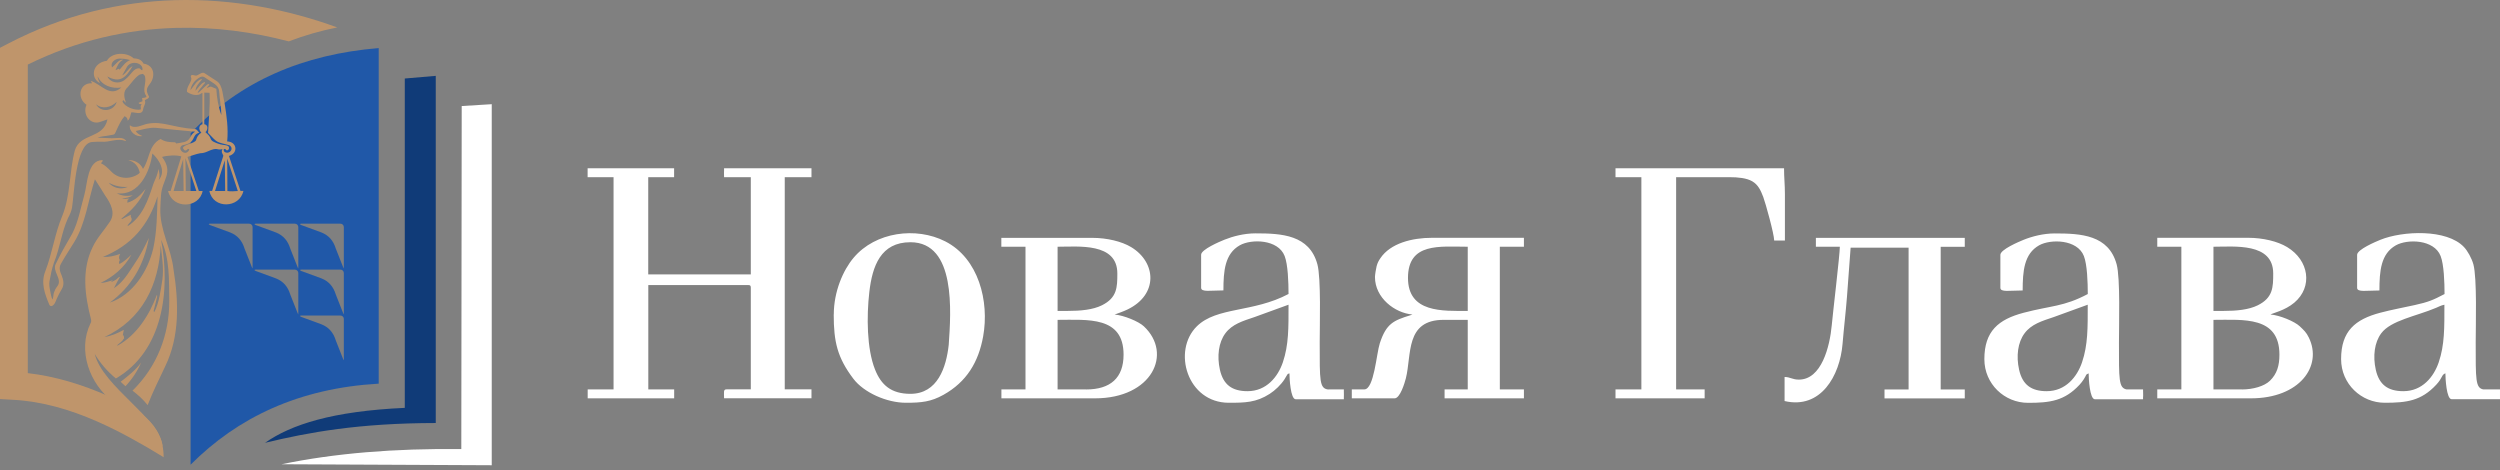 <svg width="218" height="41" viewBox="0 0 218 41" fill="none" xmlns="http://www.w3.org/2000/svg">
<rect x="0" y="0" width="218" height="41" fill="#808080" stroke="none"/>
<g id="Group 10">
<path id="Vector" fill-rule="evenodd" clip-rule="evenodd" d="M16.619 40.522V11.63C20.924 7.048 26.481 4.729 33.024 4.192V33.454C26.036 33.858 20.722 36.408 16.619 40.522ZM26.371 27.51C25.973 27.51 26.244 27.637 26.371 27.672C26.925 27.874 27.485 28.081 28.039 28.283C28.662 28.532 29.072 28.999 29.279 29.68C29.493 30.216 29.701 30.753 29.914 31.29C29.995 31.497 29.983 31.399 29.983 31.186V27.81C29.983 27.649 29.851 27.516 29.689 27.516H26.371V27.51ZM18.414 19.501C18.016 19.501 18.287 19.628 18.414 19.662C18.968 19.87 19.527 20.072 20.081 20.274C20.705 20.522 21.114 20.989 21.322 21.671C21.535 22.207 21.743 22.744 21.957 23.28C22.038 23.488 22.026 23.39 22.026 23.177V19.801C22.026 19.639 21.893 19.506 21.732 19.506H18.414V19.501ZM22.401 23.505C22.003 23.505 22.274 23.632 22.401 23.667C22.955 23.869 23.515 24.077 24.069 24.279C24.692 24.527 25.102 24.994 25.309 25.675C25.523 26.212 25.731 26.748 25.944 27.285C26.025 27.493 26.013 27.395 26.013 27.181V23.805C26.013 23.644 25.881 23.511 25.719 23.511H22.407L22.401 23.505ZM22.401 19.501C22.003 19.501 22.274 19.628 22.401 19.662C22.955 19.87 23.515 20.072 24.069 20.274C24.692 20.522 25.102 20.989 25.309 21.671C25.523 22.207 25.731 22.744 25.944 23.28C26.025 23.488 26.013 23.39 26.013 23.177V19.801C26.013 19.639 25.881 19.506 25.719 19.506H22.407L22.401 19.501ZM26.371 19.501C25.973 19.501 26.244 19.628 26.371 19.662C26.925 19.87 27.485 20.072 28.039 20.274C28.662 20.522 29.072 20.989 29.279 21.671C29.493 22.207 29.701 22.744 29.914 23.28C29.995 23.488 29.983 23.39 29.983 23.177V19.801C29.983 19.639 29.851 19.506 29.689 19.506H26.371V19.501ZM26.371 23.505C25.973 23.505 26.244 23.632 26.371 23.667C26.925 23.869 27.485 24.077 28.039 24.279C28.662 24.527 29.072 24.994 29.279 25.675C29.493 26.212 29.701 26.748 29.914 27.285C29.995 27.493 29.983 27.395 29.983 27.181V23.805C29.983 23.644 29.851 23.511 29.689 23.511H26.371V23.505Z" fill="#2058A8"/>
<path id="Vector_2" fill-rule="evenodd" clip-rule="evenodd" d="M23.087 38.618C26.947 37.689 31.281 36.898 37.998 36.887C37.998 26.794 37.998 16.702 37.998 6.615C37.097 6.69 36.197 6.771 35.297 6.846C35.297 16.419 35.297 25.992 35.297 35.565C28.99 35.854 25.395 37.014 23.093 38.624L23.087 38.618Z" fill="#103B78"/>
<path id="Vector_3" fill-rule="evenodd" clip-rule="evenodd" d="M24.548 40.482C30.07 40.511 35.598 40.54 42.88 40.569V9.085C42.009 9.137 41.132 9.195 40.261 9.247C40.249 19.218 40.238 29.189 40.226 39.161C34.398 39.092 29.164 39.524 24.554 40.482H24.548Z" fill="white"/>
<path id="Vector_4" fill-rule="evenodd" clip-rule="evenodd" d="M14.282 39.876C12.389 38.716 10.444 37.614 8.436 36.737C6.105 35.716 3.687 35 1.148 34.862L0 34.798V4.169L0.658 3.828C5.545 1.272 10.502 0.153 15.251 0.014C20.329 -0.13 25.165 0.845 29.406 2.392C27.934 2.686 26.526 3.09 25.182 3.609C22.089 2.795 18.76 2.334 15.315 2.432C11.12 2.553 6.751 3.499 2.424 5.629V32.536C4.859 32.819 7.173 33.54 9.394 34.515C11.852 35.589 14.27 36.777 14.27 39.882L14.282 39.876Z" fill="#BF956B"/>
<path id="Vector_5" fill-rule="evenodd" clip-rule="evenodd" d="M19.828 16.656C19.839 15.693 19.81 14.775 19.81 13.823C20.116 14.758 20.422 15.693 20.739 16.656C20.428 16.674 20.145 16.708 19.828 16.656ZM19.516 13.015C19.666 12.911 19.695 13.102 19.793 13.119C19.92 13.084 19.978 13.004 19.972 12.882C19.972 12.669 19.637 12.663 19.464 12.634C19.164 12.594 18.881 12.49 18.616 12.357C18.5 12.3 18.408 12.213 18.368 12.086C18.287 11.838 18.091 11.694 17.912 11.521C18.137 11.342 18.172 10.897 17.848 10.84C17.837 10.84 17.825 10.84 17.814 10.834V8.076C17.964 8.07 18.114 8.093 18.275 8.093C18.327 9.27 18.2 10.43 18.143 11.59C19.037 12.519 18.783 12.329 20.001 12.669C20.237 12.802 20.26 13.061 20.047 13.234C19.857 13.396 19.447 13.315 19.51 13.015H19.516ZM18.749 16.656C19.031 15.762 19.314 14.89 19.603 13.979C19.614 14.896 19.626 15.773 19.637 16.656H18.743H18.749ZM17.237 8.122C17.543 7.914 17.762 7.626 18.05 7.395C18.102 7.354 18.172 7.285 18.264 7.383C18.172 7.47 18.01 7.66 18.021 7.678C18.137 7.637 18.247 7.591 18.379 7.545C18.535 7.608 18.697 7.678 18.864 7.747C18.904 8.526 19.031 9.299 19.302 10.032C19.302 9.357 19.152 8.664 19.112 7.983C19.083 7.672 18.927 7.458 18.674 7.291C18.397 7.112 18.12 6.927 17.843 6.743C17.704 6.65 17.583 6.668 17.445 6.731C17 6.968 16.671 7.383 16.602 7.874C16.914 7.51 17.116 7.037 17.571 6.887L17.606 6.939C17.364 7.239 17.069 7.499 17.046 7.92C17.6 7.251 17.635 7.222 17.883 7.152C17.889 7.268 17.791 7.314 17.739 7.383C17.6 7.608 17.277 7.868 17.237 8.116V8.122ZM17.121 16.656H16.198C16.186 15.675 16.181 14.706 16.169 13.783C16.475 14.7 16.798 15.669 17.121 16.656ZM15.136 16.656C15.396 15.687 15.69 14.862 15.973 13.881C15.985 14.833 16.002 15.739 16.013 16.656H15.136ZM13.838 15.693C13.959 15.364 13.913 15.046 13.798 14.729C13.78 15.208 13.532 15.606 13.376 16.033C12.921 17.43 12.436 18.907 11.114 19.732C11.189 19.38 11.657 19.334 11.414 18.907C11.386 18.861 11.414 18.786 11.414 18.722C11.155 18.849 10.895 18.976 10.63 19.109L10.589 19.062C11.478 18.353 12.251 17.545 12.695 16.472C12.263 17.003 11.795 17.481 11.103 17.678C11.103 17.597 11.114 17.522 11.12 17.435C11.161 17.406 11.212 17.372 11.287 17.314C11.051 17.337 10.837 17.372 10.63 17.291C10.97 17.279 11.293 17.222 11.588 17.031C11.114 17.118 10.612 17.101 10.191 16.852C12.124 17.106 13.088 14.966 13.284 13.379C13.901 13.95 14.502 14.931 13.844 15.698L13.838 15.693ZM14.011 21.348C14.115 22.34 14.288 23.338 14.167 24.337C14.011 25.3 13.901 26.316 13.469 27.199C13.359 27.158 13.399 27.089 13.417 27.032C13.509 26.651 13.607 26.264 13.7 25.883C13.711 25.831 13.711 25.779 13.682 25.71C13.019 27.476 11.934 29.207 10.249 30.142C10.237 30.13 10.231 30.113 10.22 30.101C10.399 29.922 10.653 29.801 10.762 29.565C10.768 29.542 10.814 29.53 10.826 29.524C10.814 29.432 10.803 29.345 10.785 29.259C10.757 29.259 10.728 29.247 10.705 29.241C10.733 29.086 10.762 28.936 10.797 28.763C10.249 29.063 9.695 29.299 9.095 29.397C12.413 27.862 13.867 24.833 14.017 21.342L14.011 21.348ZM10.41 23.021C10.82 22.825 11.132 22.508 11.46 22.207C10.866 23.304 9.885 24.146 8.766 24.671C9.147 24.671 9.487 24.533 9.845 24.435C9.781 24.492 9.724 24.55 9.66 24.608C9.822 24.562 9.949 24.469 10.087 24.406C10.22 24.343 10.283 24.169 10.468 24.14C10.266 24.487 10.099 24.781 9.931 25.133C10.739 24.625 11.224 23.765 11.738 22.992C12.234 22.277 12.609 21.532 12.984 20.742C12.563 23.102 11.478 24.994 9.568 26.391C11.582 25.71 12.897 23.65 13.365 21.659C13.688 20.165 13.694 18.636 13.74 17.118C12.938 19.674 11.466 21.377 8.973 22.404C9.51 22.432 9.983 22.317 10.485 22.138C10.37 22.334 10.341 22.502 10.445 22.675C10.37 22.848 10.37 22.86 10.405 23.038L10.41 23.021ZM9.47 15.923C9.81 16.35 10.503 16.593 11.149 16.293C10.52 16.339 9.978 16.206 9.47 15.923ZM8.373 9.091C8.916 9.547 9.66 9.386 10.174 8.884C9.943 9.714 8.783 9.859 8.373 9.091ZM9.354 6.662C10.474 7.285 10.987 6.754 11.564 5.768C11.184 5.946 11.045 6.373 10.653 6.581C10.797 6.327 10.918 6.102 11.045 5.883C11.351 5.214 12.54 5.444 12.418 6.12C12.291 6.143 12.274 6.004 12.159 5.958C11.772 5.918 11.524 6.298 11.299 6.564C11.161 6.714 11.016 6.864 10.855 6.985C10.37 7.349 9.631 7.233 9.36 6.662H9.354ZM10.393 5.11C10.03 5.127 9.579 5.462 9.776 5.877C10.024 5.687 10.422 5.104 10.733 5.219C10.335 5.41 10.226 5.768 10.07 6.125C10.174 6.073 10.26 6.039 10.341 5.998C10.37 6.021 10.399 6.05 10.433 6.073C10.705 5.768 10.924 5.41 11.345 5.237C11.039 5.15 10.716 5.104 10.399 5.11H10.393ZM12.661 6.772C12.661 6.645 12.597 6.529 12.453 6.443C12.349 6.472 12.205 6.472 12.118 6.541C11.72 6.824 11.455 7.245 11.137 7.603C10.699 7.966 10.82 8.497 10.982 8.959C10.97 8.964 10.82 8.814 10.739 8.722C10.71 8.785 10.699 8.826 10.681 8.86C10.895 9.339 11.778 9.657 12.263 9.547C12.332 9.409 12.17 9.218 12.372 9.109C12.268 9.057 12.141 9.109 12.084 8.97C12.199 8.924 12.309 8.872 12.43 8.826C12.418 8.734 12.401 8.653 12.39 8.549C12.528 8.543 12.643 8.514 12.765 8.468C12.765 8.405 12.765 8.393 12.742 8.347C12.39 7.874 12.753 7.308 12.661 6.772ZM20.97 16.656C20.636 15.635 20.301 14.625 19.966 13.598C20.809 13.361 20.659 12.346 19.81 12.334C19.92 11.203 19.764 10.107 19.585 8.999C19.435 8.433 19.43 7.435 18.933 7.095C18.576 6.852 18.206 6.622 17.843 6.385C17.623 6.246 17.404 6.495 17.196 6.564C17.017 6.668 16.827 6.454 16.671 6.575C16.613 6.622 16.642 6.72 16.665 6.766C16.81 7.066 16.233 7.551 16.308 8.012C16.637 8.237 17.069 8.37 17.433 8.22C17.502 8.162 17.577 8.122 17.652 8.099V10.834C17.341 10.897 17.277 11.307 17.56 11.567C17.306 11.723 17.168 11.942 17.098 12.213C16.989 12.519 15.95 12.611 15.95 12.923C16.117 13.182 16.169 13.188 16.4 12.98C16.446 12.98 16.487 13.004 16.51 13.044C16.204 13.759 15.327 12.929 15.927 12.657C17.196 12.438 16.625 11.803 17.375 11.567C17.214 11.411 17.173 11.267 17.006 11.255C15.032 11.123 14.201 10.534 12.857 10.793C12.401 10.886 11.732 11.284 11.322 10.915C11.247 11.469 11.847 11.982 12.424 11.861C12.193 11.763 11.968 11.665 11.841 11.422C12.43 11.296 12.995 11.105 13.596 11.146C14.738 11.267 15.863 11.388 17.012 11.48C16.781 11.624 16.671 11.809 16.573 12C16.337 12.455 15.817 12.415 15.367 12.513C15.35 12.496 15.309 12.45 15.275 12.409C14.819 12.403 14.375 12.38 14.005 12.115C12.926 12.681 13.082 13.84 12.47 14.729C12.257 14.215 11.691 13.933 11.178 13.961C11.755 14.117 12.055 14.492 12.188 15.046C12.153 15.116 12.107 15.133 12.043 15.191C11.282 15.687 10.272 15.6 9.66 14.914C9.401 14.66 9.147 14.389 8.806 14.239C8.858 14.135 8.979 14.094 8.95 13.961C7.6 13.961 7.635 16.021 7.358 16.979C7.04 18.105 6.844 19.288 6.319 20.338C6.048 20.828 5.759 21.307 5.488 21.798C5.275 22.184 5.078 22.577 4.882 22.975C4.484 23.656 5.517 24.337 4.98 24.989C4.853 25.145 4.761 25.341 4.698 25.531C4.64 25.716 4.669 25.958 4.571 26.12C4.461 25.901 4.421 25.577 4.369 25.335C4.317 25.075 4.271 24.787 4.317 24.521C4.415 23.979 4.519 23.431 4.703 22.911C5.223 21.642 5.367 20.257 5.932 19.011C6.094 18.722 6.227 18.416 6.284 18.082C6.469 16.956 6.573 12.548 7.993 12.386C8.27 12.357 8.546 12.357 8.818 12.357C9.539 12.432 10.249 12.005 10.941 12.3C10.953 12.3 10.97 12.288 10.993 12.282C10.728 11.884 10.139 12.075 9.735 12.057C9.325 12.046 8.916 12.023 8.506 12.005C8.841 11.867 9.216 11.878 9.568 11.798C10.041 11.717 9.972 11.769 10.174 11.319C10.37 10.903 10.56 10.476 10.866 10.13C11.039 10.216 11.137 10.338 11.132 10.528C11.362 10.338 11.357 10.043 11.455 9.795C11.83 9.778 12.401 10.072 12.482 9.524C12.511 9.259 12.753 9.01 12.626 8.739C12.759 8.635 12.949 8.635 13.001 8.439C12.742 7.949 12.713 7.758 13.076 7.308C13.578 6.645 13.451 5.675 12.517 5.548C12.343 5.202 12.02 5.098 11.651 5.087C11.057 4.521 9.741 4.544 9.32 5.3C8.05 5.467 7.831 6.8 8.72 7.251C8.577 6.977 8.51 6.781 8.518 6.662C8.881 7.47 9.764 7.764 10.583 7.626C9.562 8.543 8.835 7.331 7.906 7.049C7.958 7.135 7.993 7.193 8.033 7.262C6.902 7.193 6.683 8.572 7.542 9.132C7.167 10.014 7.883 10.869 8.656 10.655C8.898 10.586 9.135 10.488 9.372 10.407C9.008 12.15 6.977 11.567 6.521 13.136C6.031 15.006 6.163 17.031 5.425 18.837C4.778 20.378 4.559 22.069 3.959 23.633C3.538 24.666 3.907 25.629 4.305 26.581C4.346 26.674 4.449 26.714 4.542 26.674C4.784 26.558 4.853 26.264 4.952 26.039C5.084 25.745 5.234 25.462 5.396 25.191C5.621 24.821 5.529 24.4 5.373 24.008C5.223 23.679 5.113 23.327 5.321 22.992C5.673 22.357 6.077 21.752 6.458 21.134C7.473 19.484 7.687 17.464 8.275 15.635C8.593 16.102 8.864 16.57 9.164 17.043C9.654 17.741 10.122 18.595 9.545 19.386C9.06 20.119 8.443 20.759 8.073 21.561C7.104 23.54 7.398 25.779 7.935 27.834C7.964 27.966 7.964 28.07 7.894 28.191C6.735 30.563 7.819 33.517 9.868 35.035C10.912 35.837 13.359 37.851 14.178 38.913C13.959 36.472 8.962 33.719 8.258 30.857C8.743 31.682 9.36 32.381 10.104 33.004C14.271 30.569 14.865 25.243 14.046 20.903C14.819 22.554 14.732 24.452 14.761 26.235C14.773 29.201 13.682 31.988 11.553 34.066C12.043 34.441 12.493 34.833 12.874 35.329C13.319 34.164 13.89 33.056 14.415 31.925C15.684 29.317 15.581 26.299 15.13 23.494C14.934 21.665 13.901 20.009 13.982 18.151C14.005 17.782 14.005 17.406 14.04 17.037C14.132 15.629 15.177 15.104 14.132 13.684C14.565 13.552 15.384 13.5 15.811 13.638C15.494 14.654 15.188 15.664 14.877 16.656C14.79 16.662 14.727 16.651 14.657 16.656C15.032 18.26 17.369 18.191 17.669 16.656C17.554 16.651 17.439 16.662 17.341 16.656C17 15.646 16.671 14.654 16.348 13.679C16.729 13.581 17.087 13.425 17.468 13.361C17.681 13.361 17.872 13.304 18.062 13.223C19.06 12.767 18.829 13.148 19.401 13.004C19.251 13.263 19.424 13.419 19.476 13.581C19.147 14.619 18.818 15.629 18.495 16.651H18.258C18.581 18.249 20.895 18.174 21.224 16.651C21.132 16.639 21.039 16.656 20.959 16.651L20.97 16.656Z" fill="#BF956B"/>
<path id="Vector_6" fill-rule="evenodd" clip-rule="evenodd" d="M10.52 33.292C10.67 33.43 10.802 33.551 10.941 33.678C11.529 33.049 11.979 32.368 12.314 31.601C11.835 32.276 11.183 32.773 10.52 33.292Z" fill="#BF956B"/>
<path id="Vector_7" fill-rule="evenodd" clip-rule="evenodd" d="M51.246 15.45H53.502V33.956H51.246V34.735H58.788V33.956H56.532V24.856H65.239C65.418 24.856 65.47 24.908 65.47 25.087V33.95H63.37C63.058 33.95 63.139 34.169 63.139 34.729H70.761V33.95H68.43V15.45H70.761V14.671H63.139V14.856C63.121 14.977 63.139 15.161 63.139 15.427V15.45H65.47V23.927H56.526V15.45H58.782V14.671H51.24V15.45H51.246ZM185.454 33.956H186.874V33.984C186.874 34.285 186.897 34.498 186.874 34.631V34.815H182.673C182.217 34.815 182.13 32.957 182.13 32.559C181.848 32.663 181.963 32.675 181.709 33.067C181.605 33.228 181.461 33.419 181.334 33.552C180.018 34.965 178.749 35.127 176.845 35.127C174.79 35.127 173.036 33.482 173.036 31.319C173.036 28.872 174.271 27.851 176.458 27.273C178.858 26.639 179.938 26.76 182.055 25.64C182.055 24.613 182.003 23.073 181.715 22.328C181.144 20.863 178.812 20.828 177.808 21.393C176.498 22.132 176.377 23.644 176.377 25.329C175.258 25.329 174.433 25.502 174.433 25.098V22.219C174.433 21.763 176.037 21.082 176.464 20.909C177.197 20.614 178.178 20.355 179.176 20.355C181.473 20.355 183.873 20.488 184.571 23.049C184.9 24.261 184.773 28.376 184.773 29.841C184.773 33.125 184.744 33.834 185.454 33.961V33.956ZM216.557 33.956H217.999V34.81H213.781C213.325 34.81 213.239 32.952 213.239 32.553C212.881 32.686 213.014 32.934 212.442 33.546C211.127 34.96 209.857 35.121 207.953 35.121C205.899 35.121 204.144 33.477 204.144 31.313C204.144 28.866 205.379 27.845 207.566 27.268C208.53 27.014 209.528 26.829 210.555 26.604C211.733 26.344 212.16 26.171 213.164 25.64C213.164 24.613 213.112 23.073 212.823 22.328C212.252 20.863 209.921 20.828 208.917 21.393C207.607 22.132 207.486 23.644 207.486 25.329C206.366 25.329 205.541 25.502 205.541 25.098V22.219C205.541 21.763 207.145 21.082 207.572 20.909C209.511 20.124 213.354 19.951 214.854 21.538C215.177 21.878 215.529 22.513 215.679 23.049C216.008 24.261 215.881 28.376 215.881 29.841C215.881 33.125 215.853 33.834 216.562 33.961L216.557 33.956ZM115.846 33.956H117.184V34.158C117.184 34.359 117.196 34.504 117.184 34.613V34.815H112.984C112.528 34.815 112.441 32.957 112.441 32.559C112.21 32.64 112.349 32.548 112.187 32.773C112.112 32.877 112.095 32.946 112.014 33.067C111.703 33.552 111.189 34.042 110.722 34.342C109.539 35.104 108.563 35.121 107.15 35.121C103.526 35.121 102.199 30.586 104.368 28.451C106.105 26.743 109.267 27.273 112.36 25.635C112.36 24.608 112.308 23.067 112.02 22.323C111.449 20.857 109.117 20.822 108.113 21.388C106.803 22.126 106.682 23.638 106.682 25.323C105.563 25.323 104.738 25.496 104.738 25.092V22.213C104.738 21.757 106.342 21.076 106.769 20.903C107.502 20.609 108.483 20.349 109.481 20.349C111.778 20.349 114.178 20.482 114.876 23.044C115.205 24.256 115.078 28.37 115.078 29.835C115.078 33.246 115.049 33.881 115.84 33.967V33.956H115.846ZM158.333 21.515H160.434C160.434 22.19 159.816 27.383 159.73 28.352C159.557 30.239 158.835 33.102 156.862 33.102C156.29 33.102 156.112 32.877 155.615 32.871V34.971C158.772 35.71 160.439 32.767 160.67 29.991C160.78 28.647 160.953 27.21 161.057 25.866L161.374 21.595H166.429V33.961H164.329V34.74H171.328V33.961H169.228V21.52H171.328V20.741H158.345V21.52L158.333 21.515ZM79.388 34.342C77.715 34.342 76.838 33.575 76.301 32.219C75.58 30.407 75.562 27.579 75.805 25.467C76.064 23.2 76.797 21.122 79.388 21.122C83.381 21.122 82.925 27.204 82.729 30.066C82.516 32.023 81.766 34.342 79.388 34.342ZM72.7 27.424C72.7 29.812 73.018 31.18 74.408 33.021C75.332 34.244 77.34 35.121 78.996 35.121C80.369 35.121 81.177 35.035 82.268 34.429C84.287 33.303 85.326 31.578 85.73 29.339C86.284 26.264 85.332 22.53 82.424 21.047C79.885 19.755 76.341 20.216 74.437 22.473C73.514 23.563 72.706 25.433 72.706 27.424H72.7ZM140.872 15.45V14.671H155.569C155.569 15.519 155.644 16.067 155.644 16.927V20.972H154.709C154.698 20.378 153.959 17.723 153.757 17.181C153.532 16.592 153.313 16.113 152.794 15.808C152.309 15.525 151.559 15.45 150.82 15.45H146.158V33.956H148.645V34.735H140.872V33.956H143.128V15.45H140.872ZM178.472 34.111C180.122 34.111 181.121 32.865 181.553 31.596C182.073 30.061 182.05 28.578 182.05 26.57L179.084 27.648C178.045 27.995 177.127 28.272 176.539 29.068C175.95 29.859 175.8 31.053 176.066 32.242C176.36 33.552 177.127 34.111 178.472 34.111ZM108.783 34.111C110.433 34.111 111.431 32.865 111.864 31.596C112.383 30.061 112.36 28.578 112.36 26.57L109.394 27.648C108.356 27.995 107.438 28.272 106.85 29.068C106.261 29.859 106.111 31.053 106.376 32.242C106.671 33.552 107.438 34.111 108.783 34.111ZM209.574 34.111C211.225 34.111 212.223 32.865 212.656 31.596C213.175 30.061 213.152 28.578 213.152 26.57C212.817 26.645 212.719 26.72 212.419 26.846C210.694 27.573 208.478 27.937 207.641 29.068C207.053 29.859 206.903 31.053 207.168 32.242C207.462 33.552 208.23 34.111 209.574 34.111ZM94.709 33.956H92.222V27.891C94.841 27.891 97.975 27.55 97.975 30.926C97.975 32.946 96.838 33.961 94.709 33.961V33.956ZM93.076 27.112H92.222V21.515C94.028 21.515 97.432 21.134 97.432 23.846C97.432 25.058 97.409 25.964 96.088 26.621C95.297 27.014 94.23 27.112 93.081 27.112H93.076ZM87.323 21.515H89.423V33.956H87.323V34.735H95.488C100.462 34.735 102.285 30.84 99.746 28.456C99.296 28.029 97.992 27.493 97.196 27.429L97.761 27.221C97.969 27.141 98.113 27.083 98.309 26.991C101.022 25.692 100.831 22.871 98.638 21.549C97.819 21.053 96.532 20.741 95.245 20.741H87.317V21.52L87.323 21.515ZM195.5 33.956H193.013V27.891C195.633 27.891 198.766 27.55 198.766 30.926C198.766 31.872 198.559 32.599 197.935 33.205C197.439 33.684 196.452 33.961 195.5 33.961V33.956ZM193.867 27.112H193.013V21.515C194.819 21.515 198.224 21.134 198.224 23.846C198.224 25.058 198.201 25.964 196.879 26.621C196.089 27.014 195.021 27.112 193.873 27.112H193.867ZM188.114 21.515H190.215V33.956H188.114V34.735H196.279C200.532 34.735 202.54 31.919 201.334 29.443C201.109 28.976 200.901 28.797 200.538 28.451C200.088 28.024 198.784 27.487 197.987 27.424C198.178 27.302 199.245 27.083 200.065 26.391C201.692 25.017 201.357 22.703 199.436 21.544C198.616 21.047 197.33 20.736 196.043 20.736H188.114V21.515ZM122.776 24.238C122.776 21.122 125.552 21.515 127.987 21.515V27.112C125.811 27.112 122.776 27.297 122.776 24.233V24.238ZM119.897 24.157C119.897 25.975 121.628 27.297 123.163 27.424L122.995 27.487C121.524 27.943 120.883 28.203 120.318 29.939C120.023 30.84 119.821 33.956 118.967 33.956H117.877V34.735H121.61C122.089 34.735 122.487 33.396 122.591 32.992C123.111 30.926 122.516 27.891 125.886 27.891H127.987V33.956H125.967V34.735H132.886V33.956H130.785V21.515H132.886V20.736H124.876C123.139 20.736 121.241 21.209 120.364 22.524C120.214 22.75 120.127 22.899 120.041 23.211C120 23.355 119.897 23.961 119.897 24.157Z" fill="white"/>
</g>
</svg>
